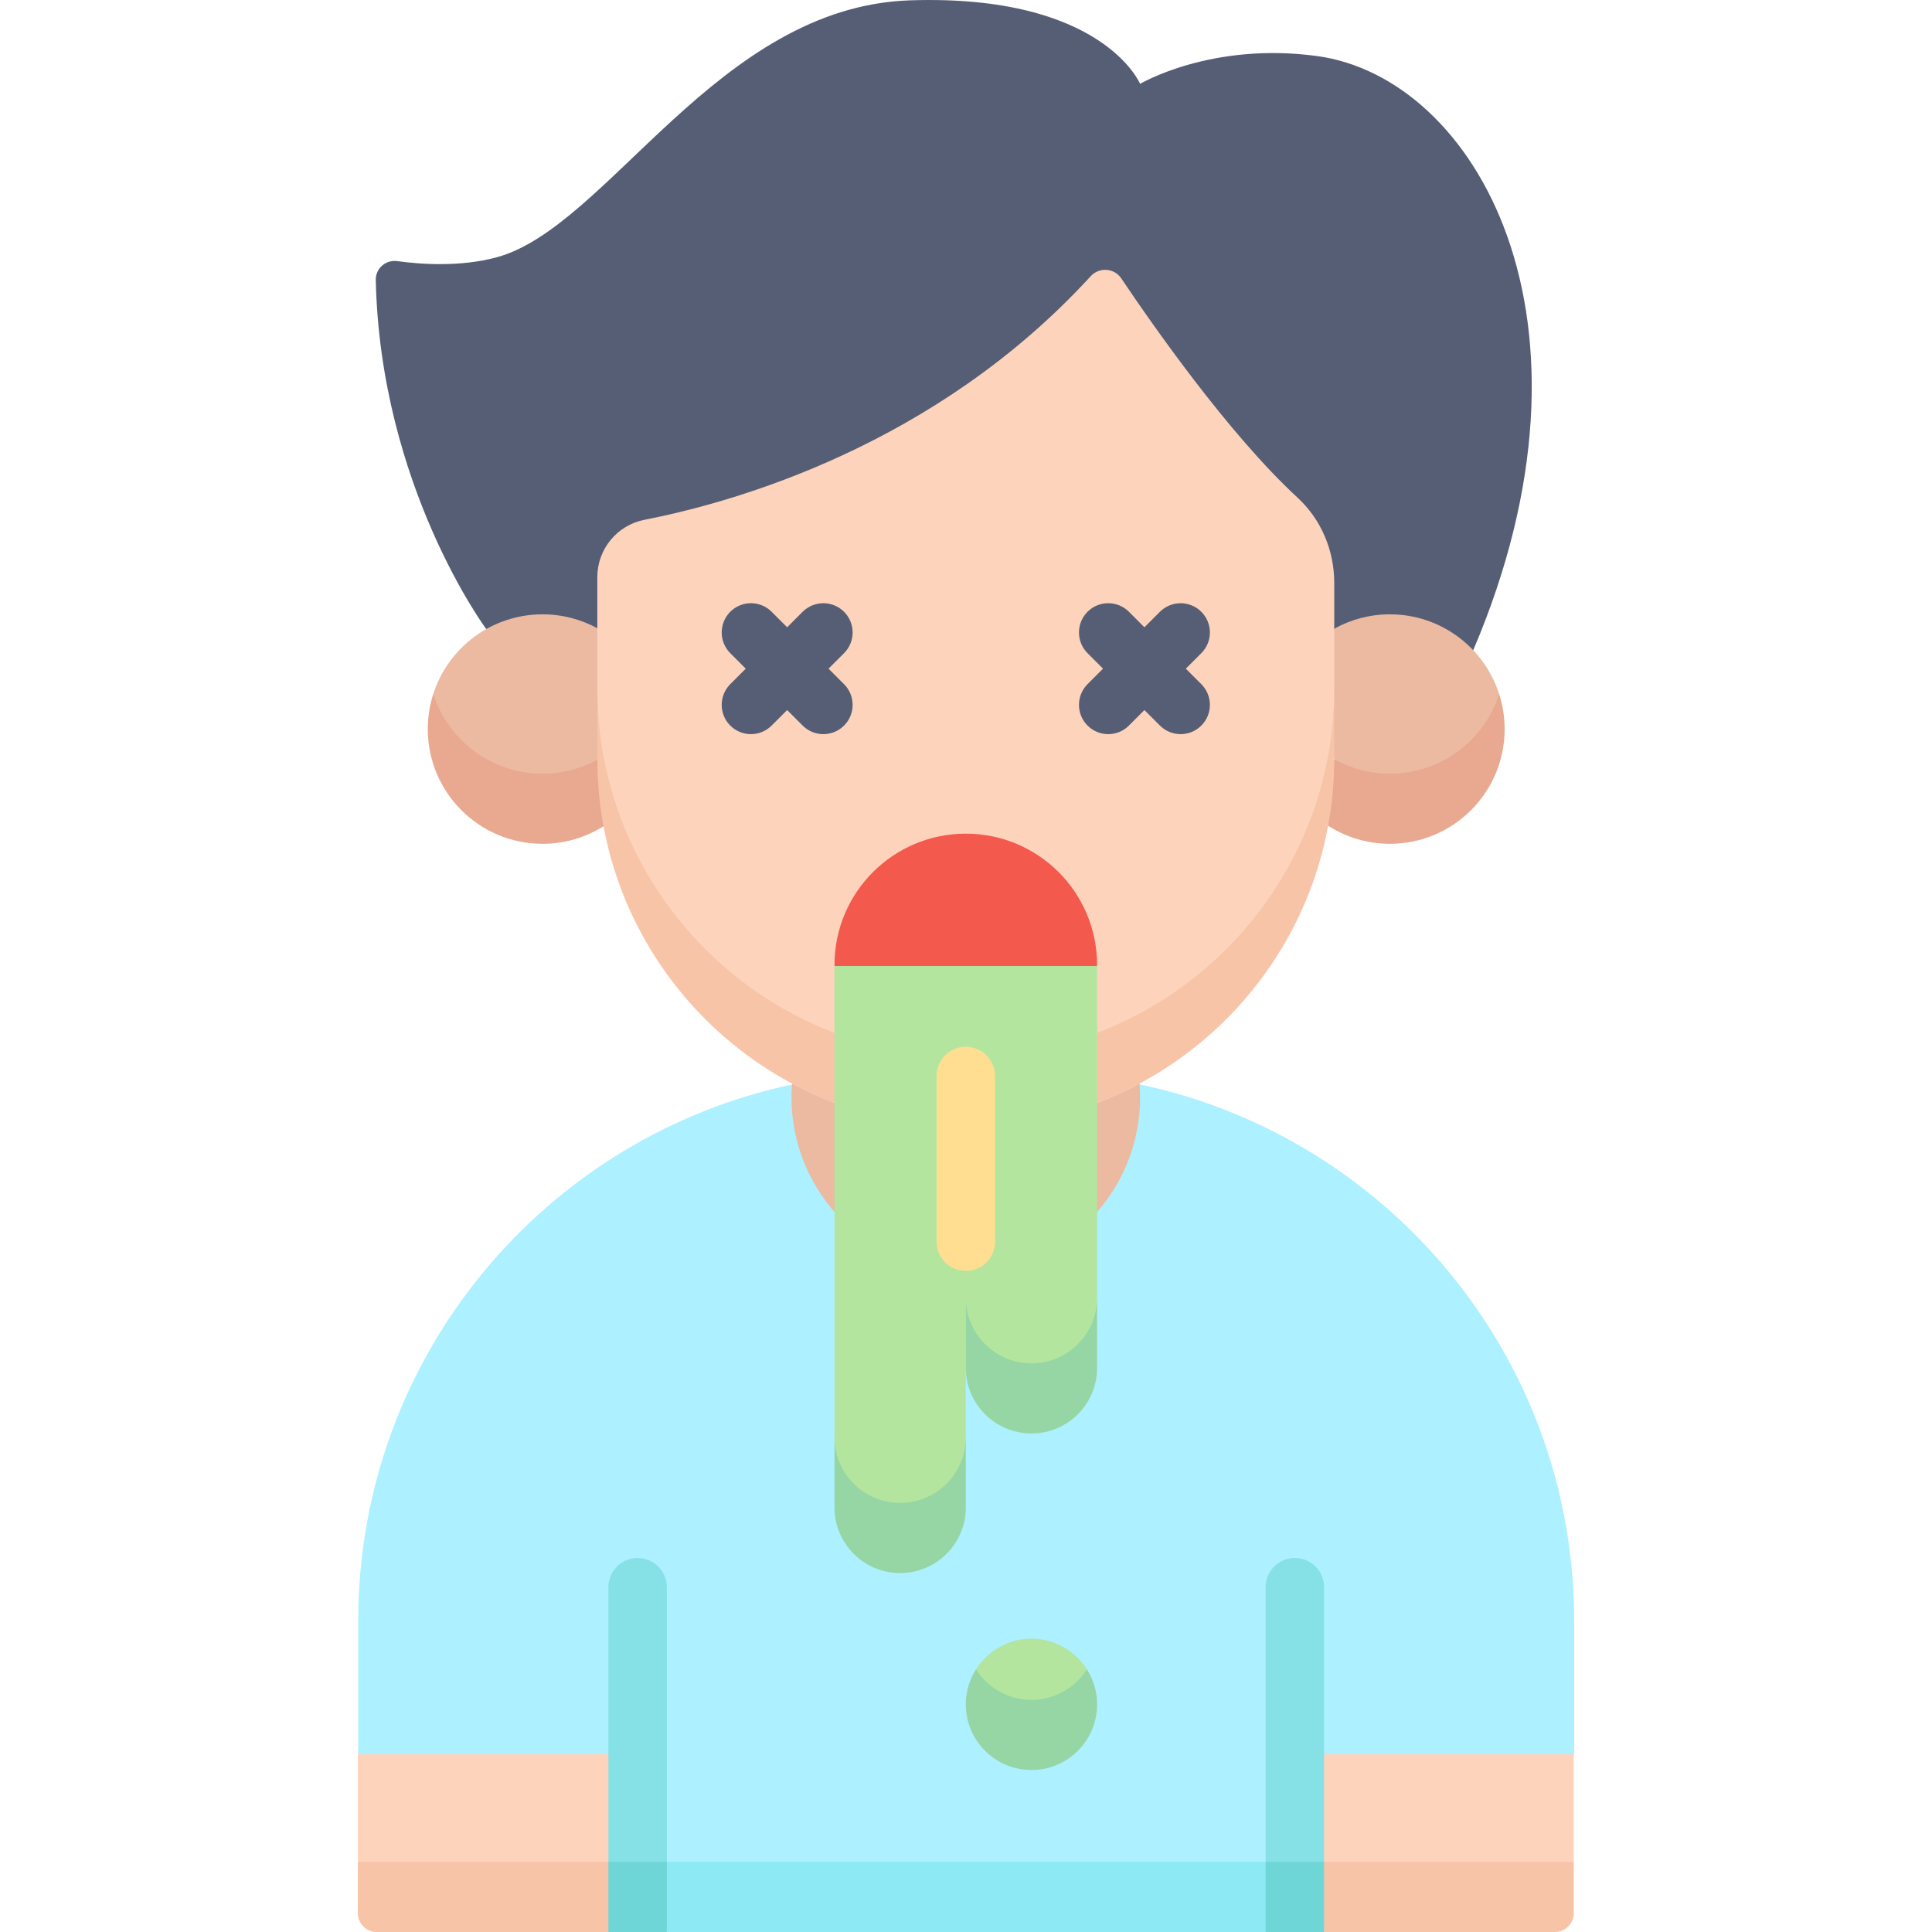 <svg width="40" height="40" viewBox="0 0 40 40" fill="none" xmlns="http://www.w3.org/2000/svg">
<g clip-path="url(#clip0)">
<path d="M23.577 22.447C22.511 23.013 21.295 23.334 20.004 23.334C18.713 23.334 17.497 23.013 16.431 22.447C11.283 23.525 7.417 28.089 7.417 33.557V36.32L8.12 38.548L20.004 39.252L31.888 38.548L32.592 36.32V33.557C32.592 28.089 28.725 23.525 23.577 22.447Z" fill="#ADF0FF"/>
<path d="M10.065 13.021C10.065 13.021 7.874 10.068 7.78 5.798C7.774 5.559 7.986 5.373 8.223 5.406C8.712 5.473 9.53 5.531 10.283 5.327C12.585 4.707 14.85 0.14 18.84 0.007C22.831 -0.126 23.605 1.736 23.605 1.736C23.605 1.736 25.073 0.863 27.265 1.16C30.546 1.603 33.428 6.602 30.499 13.468L10.065 13.021Z" fill="#565E75"/>
<path d="M8.97 14.369C8.97 15.85 10.174 16.722 11.233 16.722L12.376 15.725C12.376 15.718 13.373 14.375 13.373 14.369L12.376 13.012C12.036 12.825 11.647 12.719 11.233 12.719C10.174 12.719 9.277 13.412 8.97 14.369Z" fill="#EBBAA1"/>
<path d="M11.233 16.019C10.174 16.019 9.277 15.326 8.97 14.369C8.897 14.598 8.857 14.841 8.857 15.094C8.857 16.407 9.92 17.47 11.232 17.47C11.7 17.47 12.136 17.335 12.503 17.101L13.126 16.271L12.376 15.725C12.037 15.912 11.647 16.019 11.233 16.019Z" fill="#E8A990"/>
<path d="M31.038 14.369C31.038 15.85 29.835 16.722 28.776 16.722L27.633 15.725C27.633 15.718 26.635 14.375 26.635 14.369L27.633 13.012C27.972 12.825 28.362 12.719 28.776 12.719C29.835 12.719 30.732 13.412 31.038 14.369Z" fill="#EBBAA1"/>
<path d="M28.776 16.019C29.835 16.019 30.732 15.326 31.038 14.369C31.112 14.598 31.152 14.841 31.152 15.094C31.152 16.407 30.088 17.47 28.776 17.47C28.308 17.47 27.873 17.335 27.505 17.101L26.882 16.271L27.633 15.725C27.972 15.912 28.361 16.019 28.776 16.019Z" fill="#E8A990"/>
<path d="M19.996 22.586C24.209 22.586 27.624 19.338 27.624 14.254V12.064C27.624 11.396 27.353 10.753 26.862 10.301C25.437 8.987 23.852 6.713 23.215 5.764C23.068 5.546 22.758 5.526 22.581 5.719C19.368 9.229 15.205 10.398 13.343 10.762C12.775 10.873 12.367 11.371 12.367 11.949V14.254C12.367 19.28 15.782 22.586 19.996 22.586Z" fill="#FDD4BB"/>
<path d="M13.806 40H26.203L26.808 39.274L26.203 38.548H13.806L13.201 39.274L13.806 40Z" fill="#8DEAF5"/>
<path d="M32.583 38.548L29.691 39.252L26.799 38.548V36.32H32.583V38.548Z" fill="#FDD4BB"/>
<path d="M7.409 38.548L10.3 39.252L13.192 38.548V36.32H7.409V38.548Z" fill="#FDD4BB"/>
<path d="M32.583 38.548H27.413L26.808 39.274L27.413 40H32.192C32.408 40 32.583 39.825 32.583 39.609V38.548Z" fill="#F7C4A8"/>
<path d="M7.409 38.548H12.596L13.201 39.274L12.596 40H7.799C7.583 40 7.409 39.825 7.409 39.609V38.548Z" fill="#F7C4A8"/>
<path d="M19.996 23.334C18.695 23.334 17.471 23.009 16.399 22.434C16.392 22.528 16.387 22.623 16.387 22.718C16.387 24.712 18.003 26.327 19.996 26.327C21.989 26.327 23.605 24.712 23.605 22.718C23.605 22.623 23.6 22.528 23.593 22.434C22.521 23.009 21.296 23.334 19.996 23.334Z" fill="#EBBAA1"/>
<path d="M19.996 21.883C15.782 21.883 12.367 18.467 12.367 14.254V15.706C12.367 19.919 15.782 23.334 19.996 23.334C24.209 23.334 27.624 19.919 27.624 15.706V14.254C27.624 18.467 24.209 21.883 19.996 21.883Z" fill="#F7C4A8"/>
<path d="M27.413 38.548V32.861C27.413 32.527 27.142 32.257 26.808 32.257C26.474 32.257 26.203 32.527 26.203 32.861V38.548L26.808 39.274L27.413 38.548Z" fill="#85E1E5"/>
<path d="M26.203 38.548H27.413V40H26.203V38.548Z" fill="#6ED6D6"/>
<path d="M13.806 38.548V32.861C13.806 32.527 13.535 32.257 13.201 32.257C12.867 32.257 12.596 32.527 12.596 32.861V38.548L13.201 39.274L13.806 38.548Z" fill="#85E1E5"/>
<path d="M12.596 38.548H13.806V40H12.596V38.548Z" fill="#6ED6D6"/>
<path d="M21.355 35.897C21.838 35.897 22.503 35.335 22.503 34.561C22.262 34.181 21.838 33.927 21.355 33.927C20.872 33.927 20.448 34.181 20.207 34.561C20.207 35.335 20.872 35.897 21.355 35.897Z" fill="#B3E59F"/>
<path d="M21.355 35.194C20.872 35.194 20.448 34.941 20.207 34.561C20.074 34.771 19.996 35.019 19.996 35.287C19.996 36.037 20.604 36.646 21.355 36.646C22.106 36.646 22.714 36.037 22.714 35.287C22.714 35.019 22.636 34.771 22.503 34.561C22.262 34.941 21.838 35.194 21.355 35.194Z" fill="#95D6A4"/>
<path d="M19.995 17.26C18.494 17.26 17.277 18.477 17.277 19.979V20L19.995 20.703L22.714 20V19.979C22.714 18.477 21.497 17.26 19.995 17.26Z" fill="#F4594E"/>
<path d="M17.277 20V29.757C17.277 31.163 17.885 31.82 18.636 31.82C19.387 31.82 19.996 31.219 19.996 29.757V28.319V26.867C19.996 28.319 20.604 28.93 21.355 28.93C22.106 28.93 22.714 28.319 22.714 26.867V20H17.277Z" fill="#B3E59F"/>
<path d="M18.636 31.116C17.885 31.116 17.277 30.508 17.277 29.757V31.209C17.277 31.959 17.885 32.568 18.636 32.568C19.387 32.568 19.996 31.959 19.996 31.209V29.757C19.996 30.508 19.387 31.116 18.636 31.116Z" fill="#95D6A4"/>
<path d="M21.355 28.227C20.604 28.227 19.996 27.618 19.996 26.867V28.319C19.996 29.07 20.604 29.678 21.355 29.678C22.106 29.678 22.714 29.07 22.714 28.319V26.867C22.714 27.618 22.106 28.227 21.355 28.227Z" fill="#95D6A4"/>
<path d="M15.119 15.022C15.356 15.259 15.739 15.259 15.976 15.022L16.297 14.701L16.618 15.022C16.855 15.259 17.238 15.259 17.475 15.022C17.712 14.786 17.712 14.402 17.475 14.165L17.154 13.844L17.475 13.523C17.712 13.287 17.712 12.903 17.475 12.666C17.238 12.43 16.855 12.43 16.618 12.666L16.297 12.987L15.976 12.666C15.74 12.43 15.356 12.429 15.119 12.666C14.883 12.903 14.883 13.287 15.119 13.523L15.44 13.844L15.119 14.165C14.883 14.402 14.883 14.786 15.119 15.022Z" fill="#565E75"/>
<path d="M22.516 15.022C22.753 15.259 23.137 15.259 23.373 15.022L23.694 14.701L24.015 15.022C24.252 15.259 24.636 15.259 24.872 15.022C25.109 14.786 25.109 14.402 24.872 14.165L24.551 13.844L24.872 13.523C25.109 13.287 25.109 12.903 24.872 12.666C24.636 12.43 24.252 12.43 24.015 12.666L23.694 12.987L23.373 12.666C23.137 12.43 22.753 12.429 22.516 12.666C22.28 12.903 22.28 13.287 22.516 13.523L22.837 13.844L22.516 14.165C22.28 14.402 22.28 14.786 22.516 15.022Z" fill="#565E75"/>
<path d="M19.996 26.312C20.331 26.312 20.602 26.041 20.602 25.706V22.278C20.602 21.944 20.33 21.672 19.996 21.672C19.661 21.672 19.39 21.944 19.39 22.278V25.706C19.39 26.041 19.661 26.312 19.996 26.312Z" fill="#FFDE91"/>
</g>
<defs>
<clipPath id="clip0">
<rect width="40" height="40" fill="white"/>
</clipPath>
</defs>
</svg>
